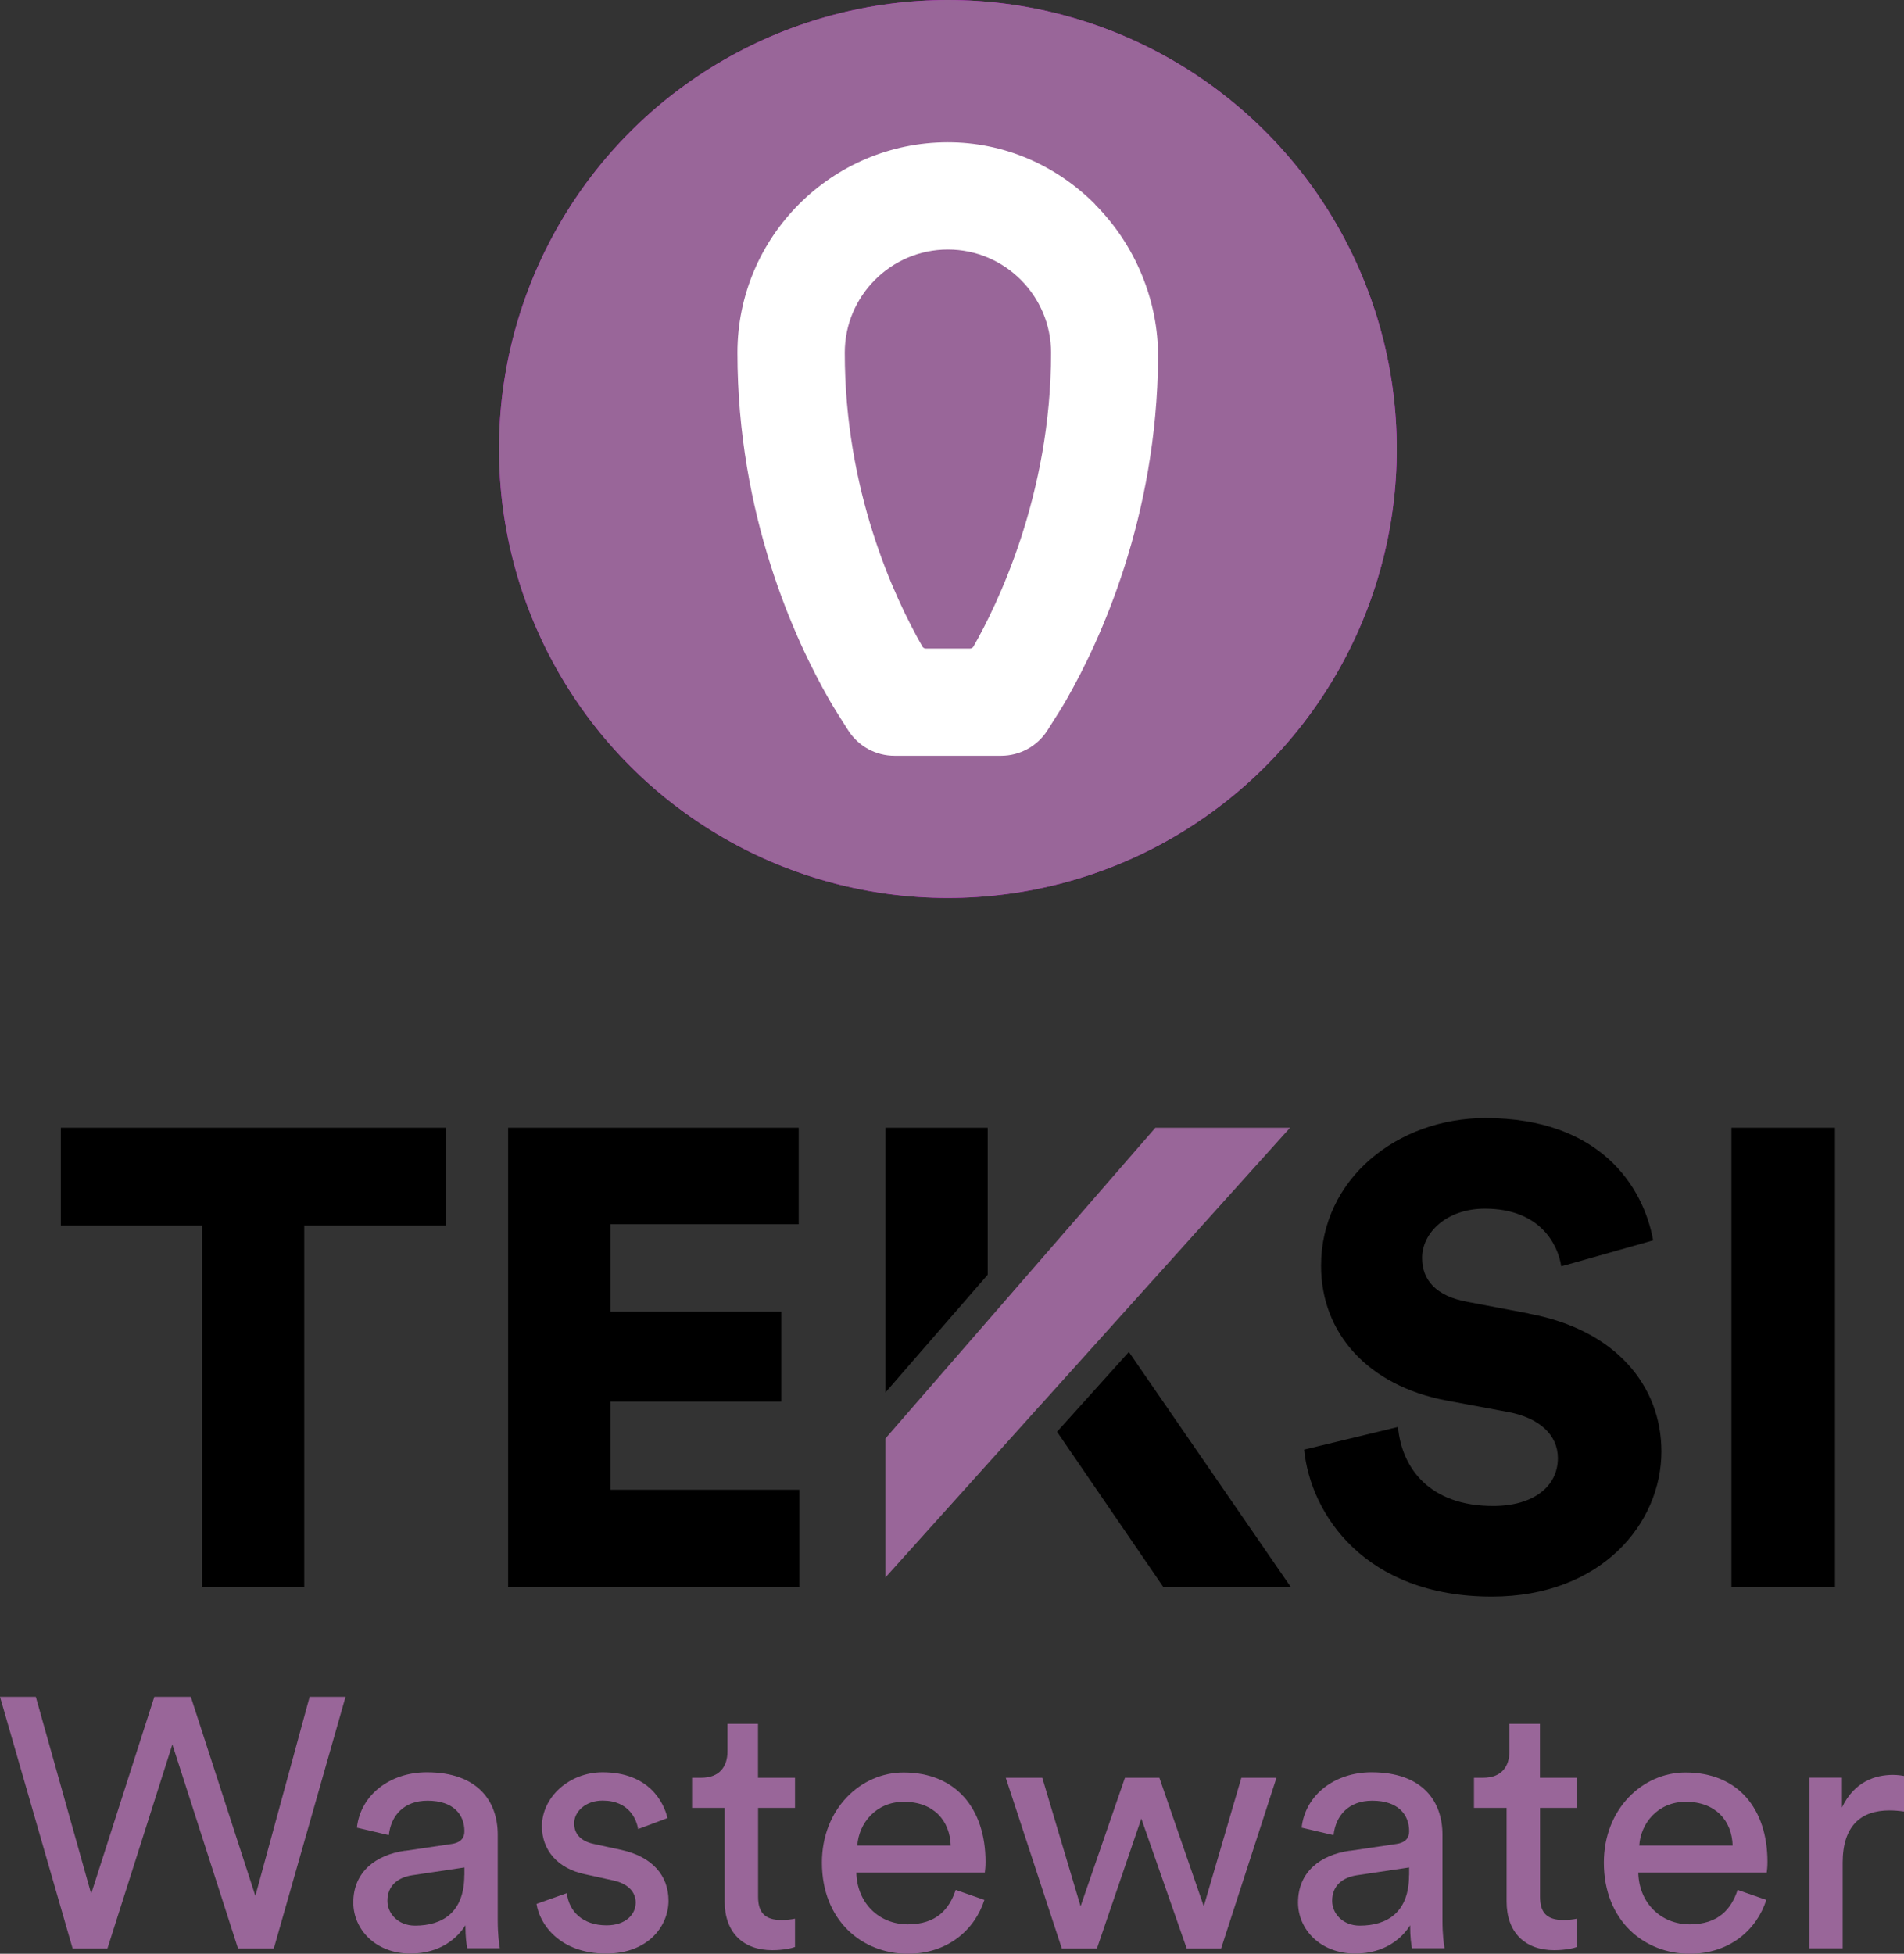 <?xml version="1.0" encoding="UTF-8"?><svg xmlns="http://www.w3.org/2000/svg" viewBox="0 0 190.88 195.82"><rect x="0" y="0" width="190.88" height="195.82" fill="#333333" stroke="none"/><defs><style>.d{fill:#fff;}.e{fill:#969;}.f{fill:#c800d7;}</style></defs><g id="a"/><g id="b"><g id="c"><g><circle class="f" cx="95.03" cy="45" r="45"/><circle class="e" cx="95.03" cy="45" r="45"/><path class="d" d="M109.8,20.49c-4-4.02-9.24-6.23-14.77-6.23h-.04c-11.61,.02-21.06,9.48-21.06,21.09,0,16.27,5.76,28.78,9.2,34.78,.49,.85,1.31,2.15,1.91,3.08,1.02,1.59,2.76,2.54,4.65,2.54h10.66c1.89,0,3.63-.95,4.65-2.54,.88-1.37,1.53-2.41,1.91-3.08,3.39-5.92,9.08-18.25,9.19-34.3,.04-5.67-2.26-11.26-6.32-15.34Zm-4.43,14.86c0,14.3-5.44,25.36-7.78,29.45-.07,.13-.21,.2-.35,.2h-4.42c-.15,0-.28-.08-.35-.2-2.9-5.08-7.78-15.66-7.78-29.45,0-5.7,4.64-10.34,10.34-10.34s10.34,4.64,10.34,10.34Z"/><g><path class="e" d="M31.05,170.07h3.59l-7.19,25.22h-3.59l-6.58-20.45-6.51,20.45h-3.49L0,170.07H3.59l5.55,19.74,6.33-19.74h3.66l6.47,19.95,5.44-19.95Z"/><path class="e" d="M40.62,185.5l4.62-.68c1.03-.14,1.32-.68,1.32-1.28,0-1.67-1.1-3.06-3.7-3.06-2.35,0-3.66,1.46-3.88,3.45l-3.2-.75c.36-3.27,3.31-5.55,7.01-5.55,5.12,0,7.11,2.92,7.11,6.26v8.57c0,1.49,.14,2.38,.21,2.81h-3.27c-.07-.43-.18-1.07-.18-2.31-.75,1.21-2.45,2.84-5.51,2.84-3.49,0-5.73-2.42-5.73-5.12,0-3.06,2.24-4.77,5.19-5.19Zm5.94,2.45v-.78l-5.23,.78c-1.42,.21-2.49,1.03-2.49,2.56,0,1.28,1.07,2.49,2.77,2.49,2.74,0,4.94-1.32,4.94-5.05Z"/><path class="e" d="M56.83,189.77c.21,1.78,1.56,3.2,3.98,3.2,1.89,0,2.92-1.07,2.92-2.28,0-1.07-.78-1.89-2.21-2.21l-2.92-.64c-2.67-.57-4.27-2.38-4.27-4.8,0-2.92,2.74-5.41,6.08-5.41,4.69,0,6.15,3.06,6.51,4.59l-2.95,1.1c-.14-.89-.85-2.85-3.56-2.85-1.71,0-2.85,1.1-2.85,2.28,0,1.03,.64,1.78,1.96,2.06l2.77,.6c3.09,.68,4.73,2.56,4.73,5.09s-2.03,5.3-6.26,5.3c-4.7,0-6.69-3.02-6.97-4.98l3.02-1.07Z"/><path class="e" d="M76,178.18h3.7v3.02h-3.7v8.89c0,1.57,.64,2.35,2.38,2.35,.43,0,1.03-.07,1.32-.14v2.84c-.28,.11-1.14,.32-2.28,.32-2.92,0-4.77-1.78-4.77-4.87v-9.39h-3.27v-3.02h.92c1.85,0,2.63-1.14,2.63-2.63v-2.77h3.06v5.41Z"/><path class="e" d="M98.69,190.41c-.96,3.02-3.7,5.41-7.68,5.41-4.59,0-8.61-3.34-8.61-9.14,0-5.37,3.88-9.03,8.18-9.03,5.26,0,8.22,3.63,8.22,8.96,0,.43-.04,.85-.07,1.07h-12.88c.07,3.06,2.28,5.19,5.16,5.19s4.16-1.53,4.8-3.45l2.88,1Zm-3.38-5.44c-.07-2.45-1.67-4.38-4.7-4.38-2.81,0-4.52,2.17-4.66,4.38h9.35Z"/><path class="e" d="M116.23,178.18l4.45,12.88,3.77-12.88h3.52l-5.55,17.11h-3.45l-4.55-13.02-4.45,13.02h-3.52l-5.62-17.11h3.66l3.84,12.88,4.45-12.88h3.45Z"/><path class="e" d="M135.33,185.5l4.62-.68c1.03-.14,1.32-.68,1.32-1.28,0-1.67-1.1-3.06-3.7-3.06-2.35,0-3.66,1.46-3.88,3.45l-3.2-.75c.36-3.27,3.31-5.55,7.01-5.55,5.12,0,7.11,2.92,7.11,6.26v8.57c0,1.49,.14,2.38,.21,2.81h-3.27c-.07-.43-.18-1.07-.18-2.31-.75,1.21-2.45,2.84-5.51,2.84-3.49,0-5.73-2.42-5.73-5.12,0-3.06,2.24-4.77,5.19-5.19Zm5.94,2.45v-.78l-5.23,.78c-1.42,.21-2.49,1.03-2.49,2.56,0,1.28,1.07,2.49,2.77,2.49,2.74,0,4.94-1.32,4.94-5.05Z"/><path class="e" d="M154.39,178.18h3.7v3.02h-3.7v8.89c0,1.57,.64,2.35,2.38,2.35,.43,0,1.03-.07,1.32-.14v2.84c-.28,.11-1.14,.32-2.28,.32-2.92,0-4.77-1.78-4.77-4.87v-9.39h-3.27v-3.02h.92c1.85,0,2.63-1.14,2.63-2.63v-2.77h3.06v5.41Z"/><path class="e" d="M177.08,190.41c-.96,3.02-3.7,5.41-7.68,5.41-4.59,0-8.61-3.34-8.61-9.14,0-5.37,3.88-9.03,8.18-9.03,5.26,0,8.22,3.63,8.22,8.96,0,.43-.04,.85-.07,1.07h-12.88c.07,3.06,2.28,5.19,5.16,5.19s4.16-1.53,4.8-3.45l2.88,1Zm-3.38-5.44c-.07-2.45-1.67-4.38-4.7-4.38-2.81,0-4.52,2.17-4.66,4.38h9.35Z"/><path class="e" d="M190.88,181.56c-.5-.07-1-.11-1.46-.11-2.81,0-4.69,1.49-4.69,5.26v8.57h-3.34v-17.11h3.27v2.99c1.25-2.63,3.38-3.27,5.12-3.27,.46,0,.92,.07,1.1,.11v3.56Z"/></g><g><polygon points="6.1 122.83 20.25 122.83 20.25 159.04 30.5 159.04 30.5 122.83 44.71 122.83 44.71 113.03 6.1 113.03 6.1 122.83"/><polygon points="61.19 140.48 78.32 140.48 78.32 131.46 61.19 131.46 61.19 122.7 80.07 122.7 80.07 113.03 50.94 113.03 50.94 159.04 80.14 159.04 80.14 149.31 61.19 149.31 61.19 140.48"/><polygon class="e" points="104.21 140.93 104.21 140.94 129.33 113.03 115.83 113.03 113.82 115.34 88.77 144.17 88.77 158.1 102.39 142.96 104.21 140.93"/><polygon points="105.97 143.5 116.61 159.04 129.39 159.04 113.17 135.5 105.97 143.5"/><polygon points="99.02 113.03 88.77 113.03 88.77 139.56 99.02 127.76 99.02 113.03"/><path d="M153.27,131.65l-6.16-1.17c-3.18-.58-4.54-2.21-4.54-4.41,0-2.53,2.47-4.93,6.29-4.93,5.58,0,7.33,3.63,7.66,5.78l9.21-2.6c-.97-5.39-5.32-12.26-16.81-12.26-8.83,0-16.48,6.1-16.48,14.8,0,6.81,4.74,12.01,12.52,13.5l6.29,1.17c3.05,.58,4.93,2.27,4.93,4.61,0,2.86-2.47,4.8-6.49,4.8-6.29,0-9.15-3.7-9.54-7.92l-9.41,2.27c.65,6.49,6.1,14.73,18.82,14.73,10.97,0,17-7.33,17-14.54,0-6.55-4.54-12.2-13.3-13.82Z"/><rect x="173.58" y="113.03" width="10.38" height="46.01"/></g></g></g></g></svg>